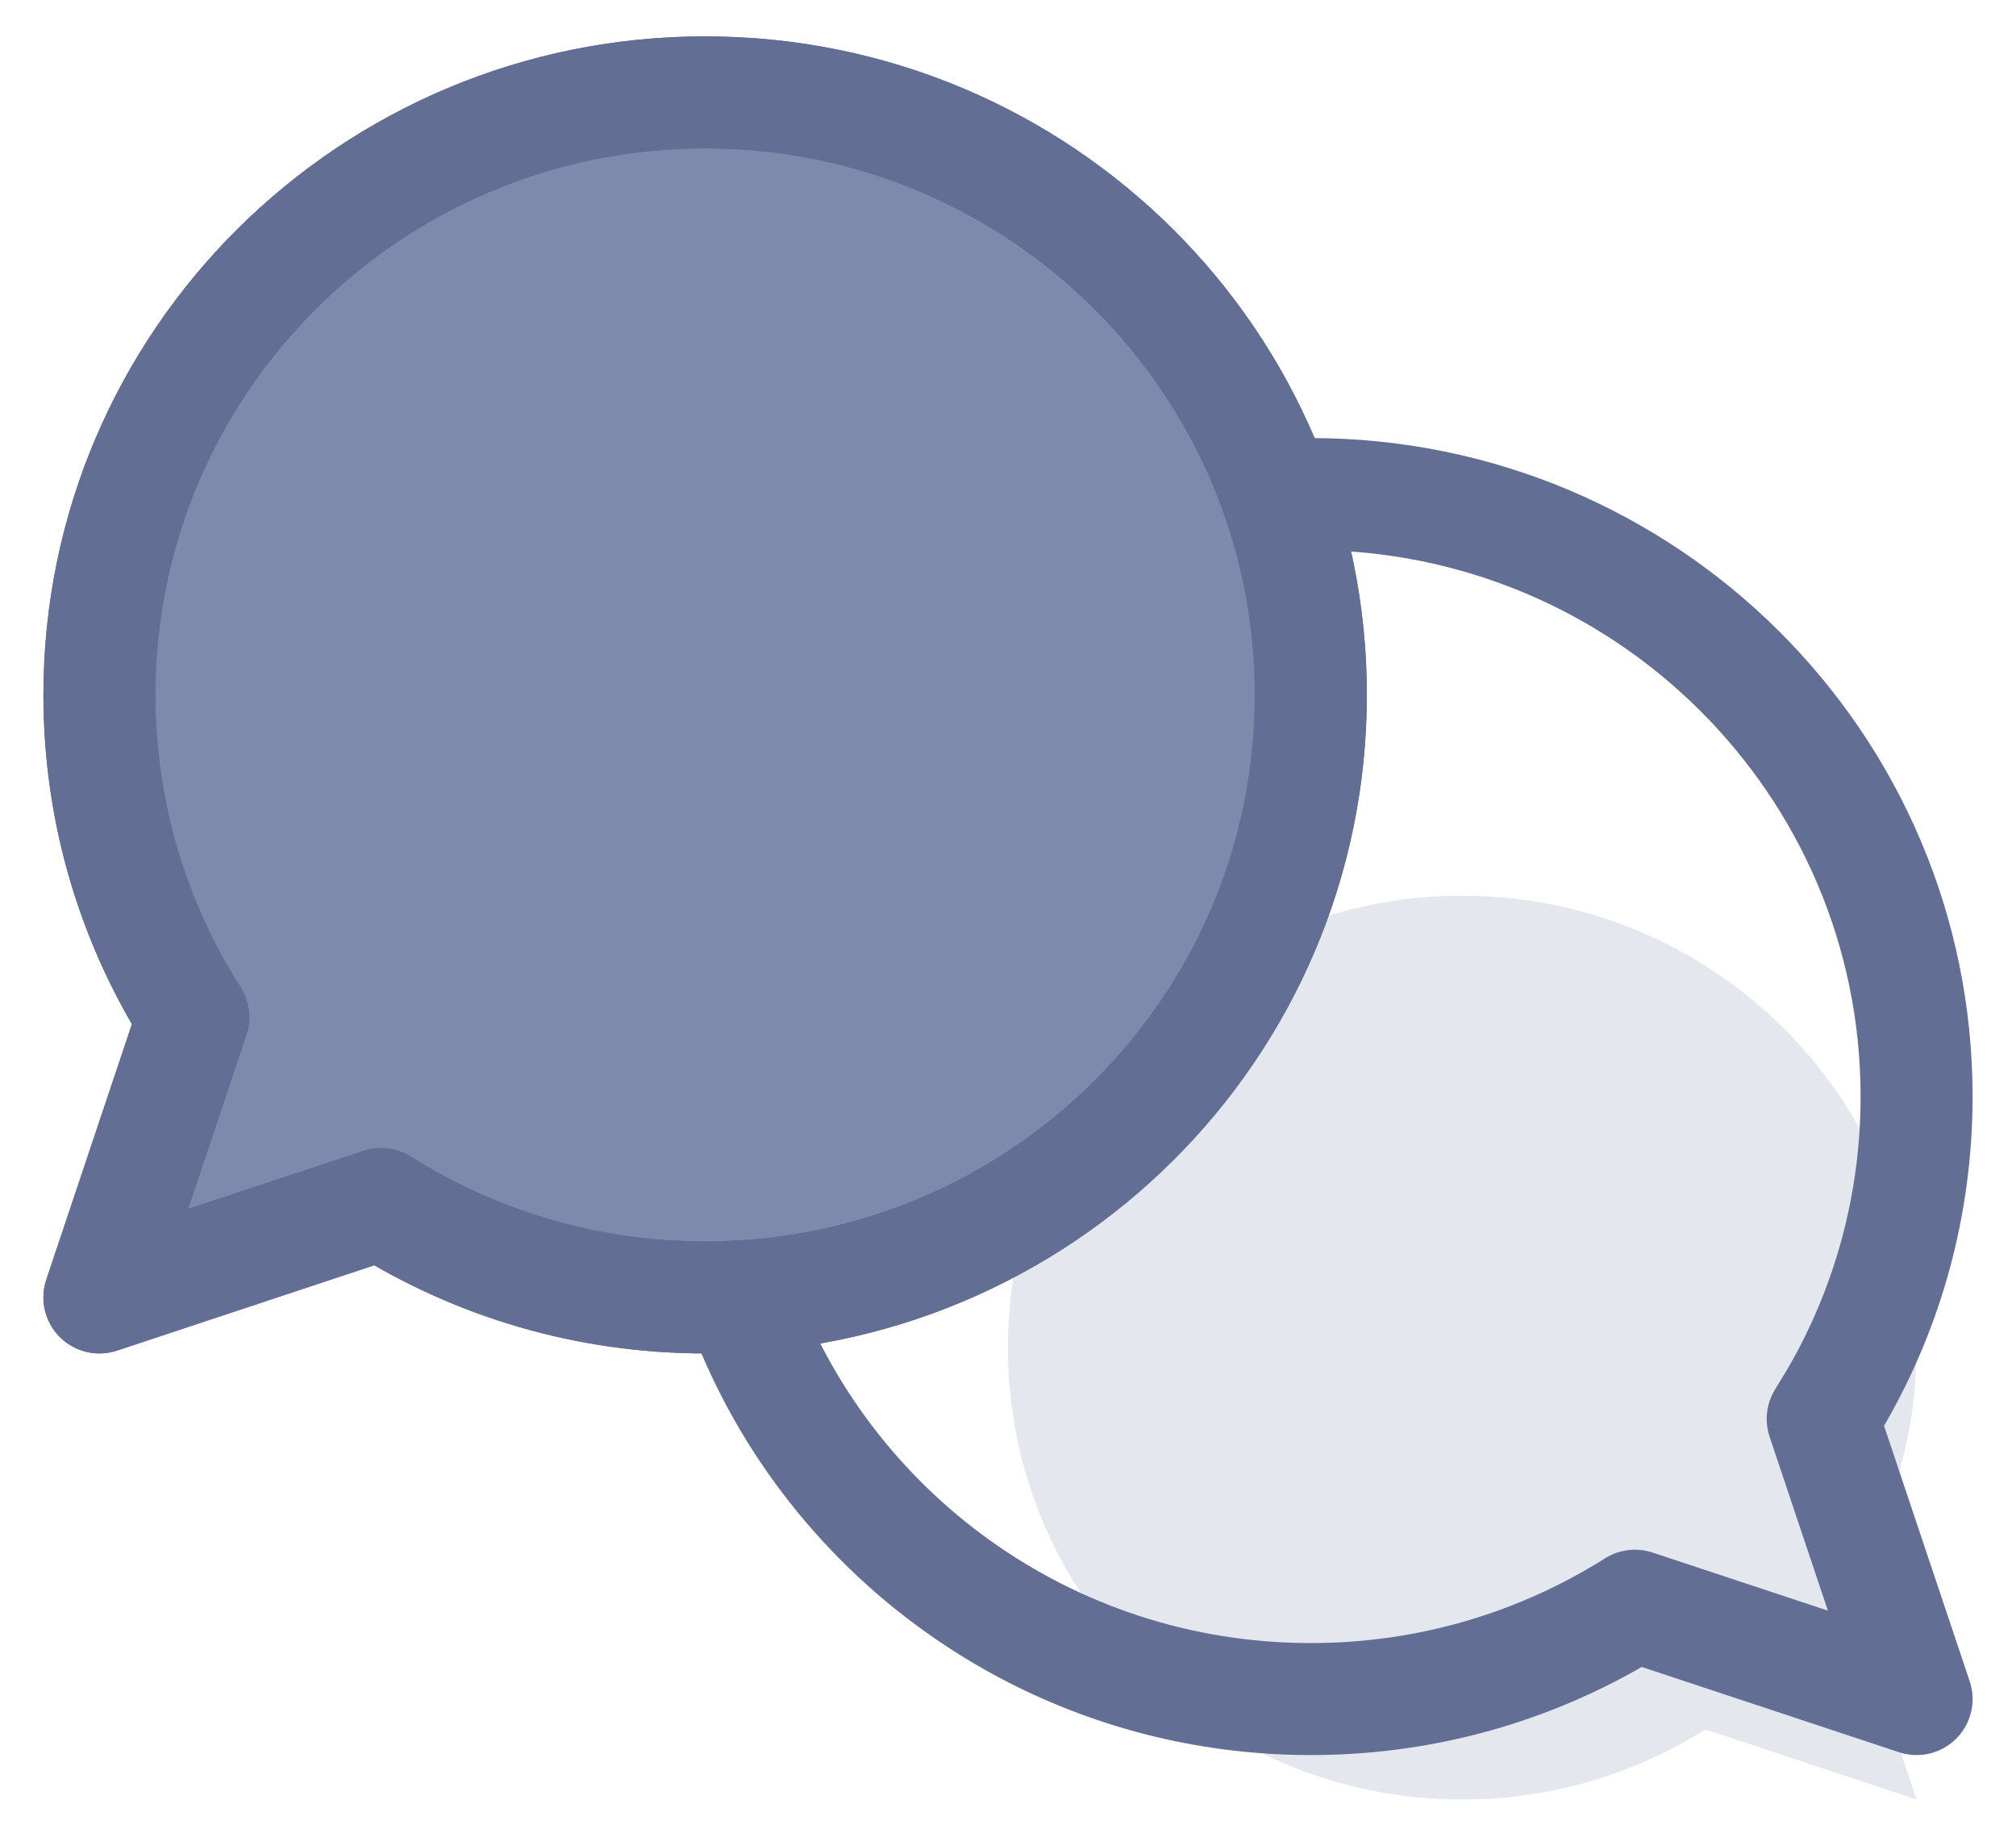 <svg width="45" height="41" viewBox="0 0 45 41" fill="none" xmlns="http://www.w3.org/2000/svg">
<path d="M29.26 15.511C29.26 22.939 23.207 28.96 15.739 28.96C13.079 28.96 10.598 28.195 8.506 26.875L2.219 28.96L4.314 22.706C2.987 20.625 2.219 18.157 2.219 15.511C2.219 8.084 8.272 2.062 15.739 2.062C23.207 2.062 29.26 8.084 29.26 15.511Z" fill="#7E8AAB" stroke="#626E94" stroke-width="2.5" stroke-linecap="round" stroke-linejoin="round"/>
<path opacity="0.2" d="M22.499 30.08C22.499 35.651 27.039 40.167 32.64 40.167C34.635 40.167 36.496 39.593 38.065 38.603L42.78 40.167L41.209 35.477C42.204 33.916 42.78 32.065 42.78 30.08C42.78 24.51 38.24 19.994 32.64 19.994C27.039 19.994 22.499 24.51 22.499 30.08Z" fill="#7E8AAB"/>
<path d="M29.26 15.511C29.26 22.939 23.207 28.96 15.739 28.96C13.079 28.96 10.598 28.195 8.506 26.875L2.219 28.96L4.314 22.706C2.987 20.625 2.219 18.157 2.219 15.511C2.219 8.084 8.272 2.062 15.739 2.062C23.207 2.062 29.26 8.084 29.26 15.511Z" stroke="#626E94" stroke-width="2.5" stroke-linecap="round" stroke-linejoin="round"/>
<path d="M16.501 28.936C18.35 34.172 23.364 37.925 29.26 37.925C31.921 37.925 34.402 37.161 36.494 35.841L42.781 37.925L40.685 31.672L41.005 31.144C42.135 29.179 42.781 26.903 42.781 24.477C42.781 17.049 36.727 11.028 29.26 11.028L28.753 11.037L28.499 11.051" stroke="#626E94" stroke-width="2.5" stroke-linecap="round" stroke-linejoin="round"/>
</svg>
